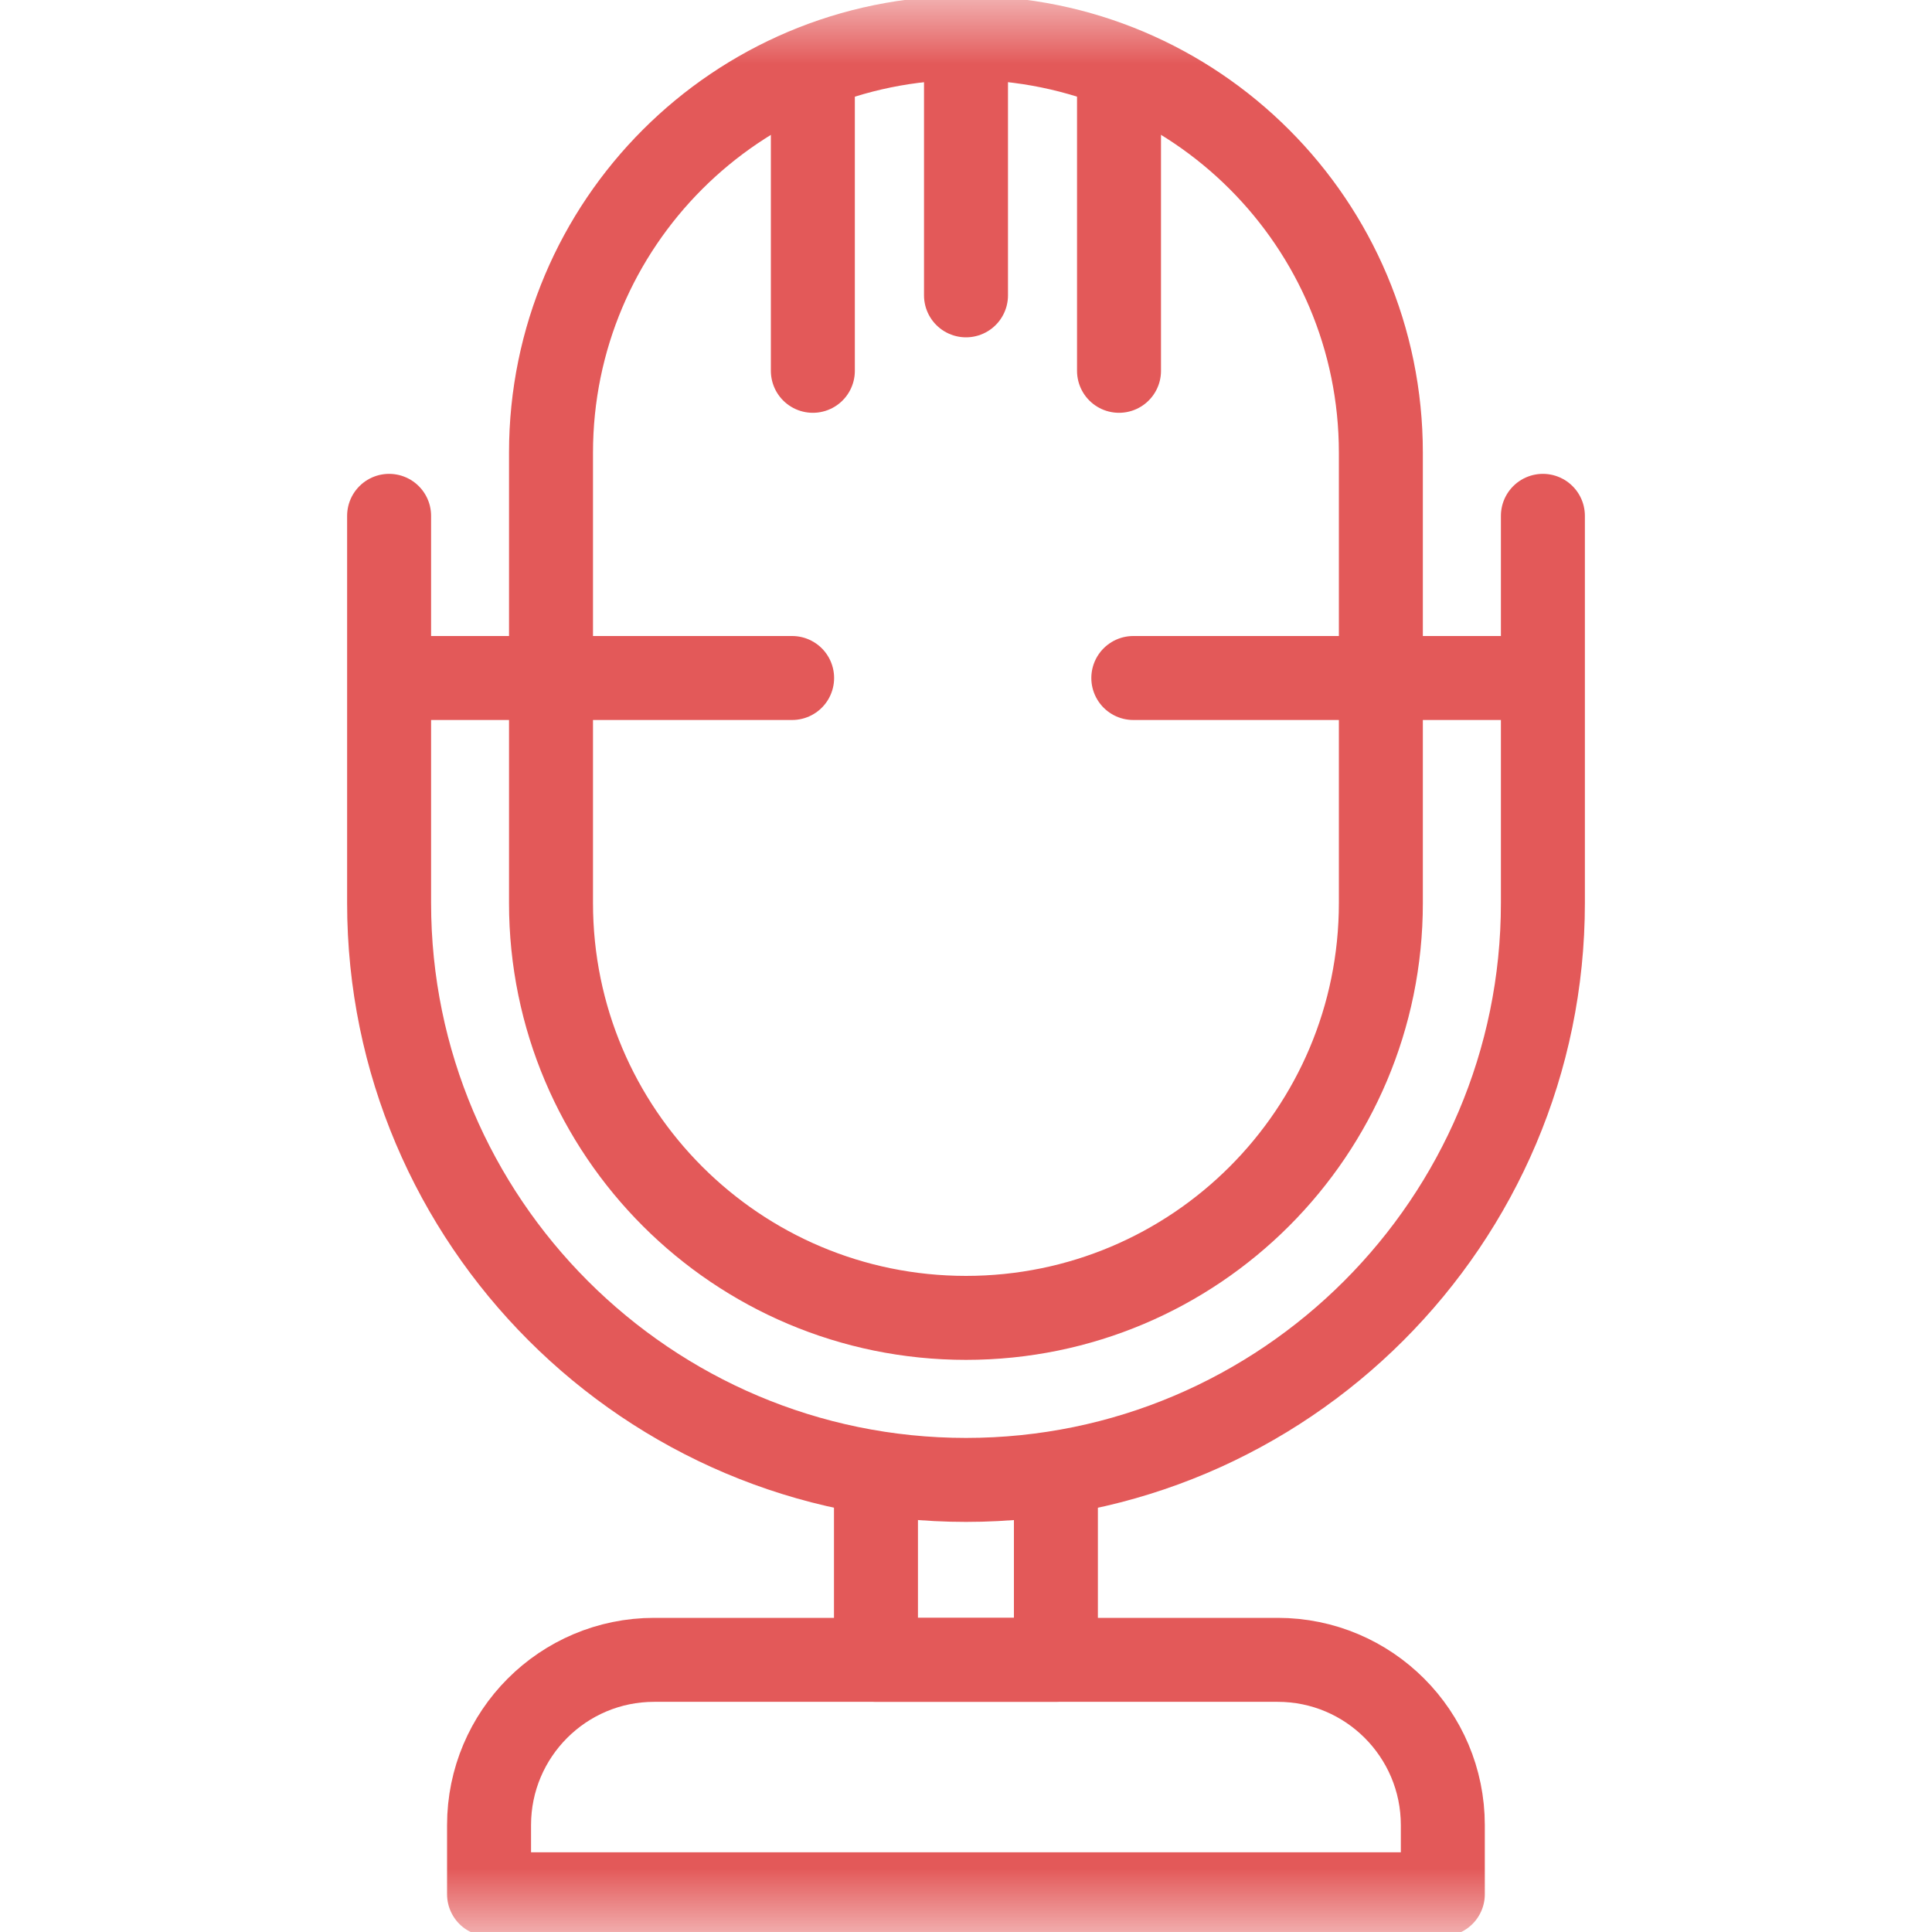 <svg width="15" height="15" viewBox="0 0 15 15" fill="none" xmlns="http://www.w3.org/2000/svg">
<mask id="mask0_243_4749" style="mask-type:luminance" maskUnits="userSpaceOnUse" x="0" y="0" width="15" height="15">
<path d="M0 9.53674e-07H15V15H0V9.53674e-07Z" fill="white"/>
</mask>
<g mask="url(#mask0_243_4749)">
<path d="M11.202 14.707H3.797V14.17C3.797 13.462 4.371 12.887 5.079 12.887H9.92C10.628 12.887 11.202 13.462 11.202 14.17V14.707Z" stroke="#E35959" stroke-width="0.652" stroke-miterlimit="10" stroke-linecap="round" stroke-linejoin="round"/>
<path d="M6.801 11.494V12.887H8.198V11.494" stroke="#E35959" stroke-width="0.652" stroke-miterlimit="10" stroke-linecap="round" stroke-linejoin="round"/>
<path d="M4.278 5.262V7.011C4.278 8.79 5.721 10.232 7.5 10.232C9.279 10.232 10.721 8.79 10.721 7.011V5.262" stroke="#E35959" stroke-width="0.652" stroke-miterlimit="10" stroke-linecap="round" stroke-linejoin="round"/>
<path d="M11.979 4.005V7.011C11.979 9.481 9.97 11.49 7.5 11.49C5.03 11.49 3.021 9.481 3.021 7.011V4.005" stroke="#E35959" stroke-width="0.652" stroke-miterlimit="10" stroke-linecap="round" stroke-linejoin="round"/>
<path d="M10.721 5.264V3.515C10.721 1.736 9.279 0.294 7.5 0.294C5.721 0.294 4.278 1.736 4.278 3.515V5.264" stroke="#E35959" stroke-width="0.652" stroke-miterlimit="10" stroke-linecap="round" stroke-linejoin="round"/>
<path d="M6.311 0.618V2.879" stroke="#E35959" stroke-width="0.652" stroke-miterlimit="10" stroke-linecap="round" stroke-linejoin="round"/>
<path d="M7.5 0.384V2.293" stroke="#E35959" stroke-width="0.652" stroke-miterlimit="10" stroke-linecap="round" stroke-linejoin="round"/>
<path d="M8.688 0.618V2.879" stroke="#E35959" stroke-width="0.652" stroke-miterlimit="10" stroke-linecap="round" stroke-linejoin="round"/>
<path d="M11.92 5.264H8.799" stroke="#E35959" stroke-width="0.652" stroke-miterlimit="10" stroke-linecap="round" stroke-linejoin="round"/>
<path d="M6.15 5.264H3.079" stroke="#E35959" stroke-width="0.652" stroke-miterlimit="10" stroke-linecap="round" stroke-linejoin="round"/>
</g>
</svg>
